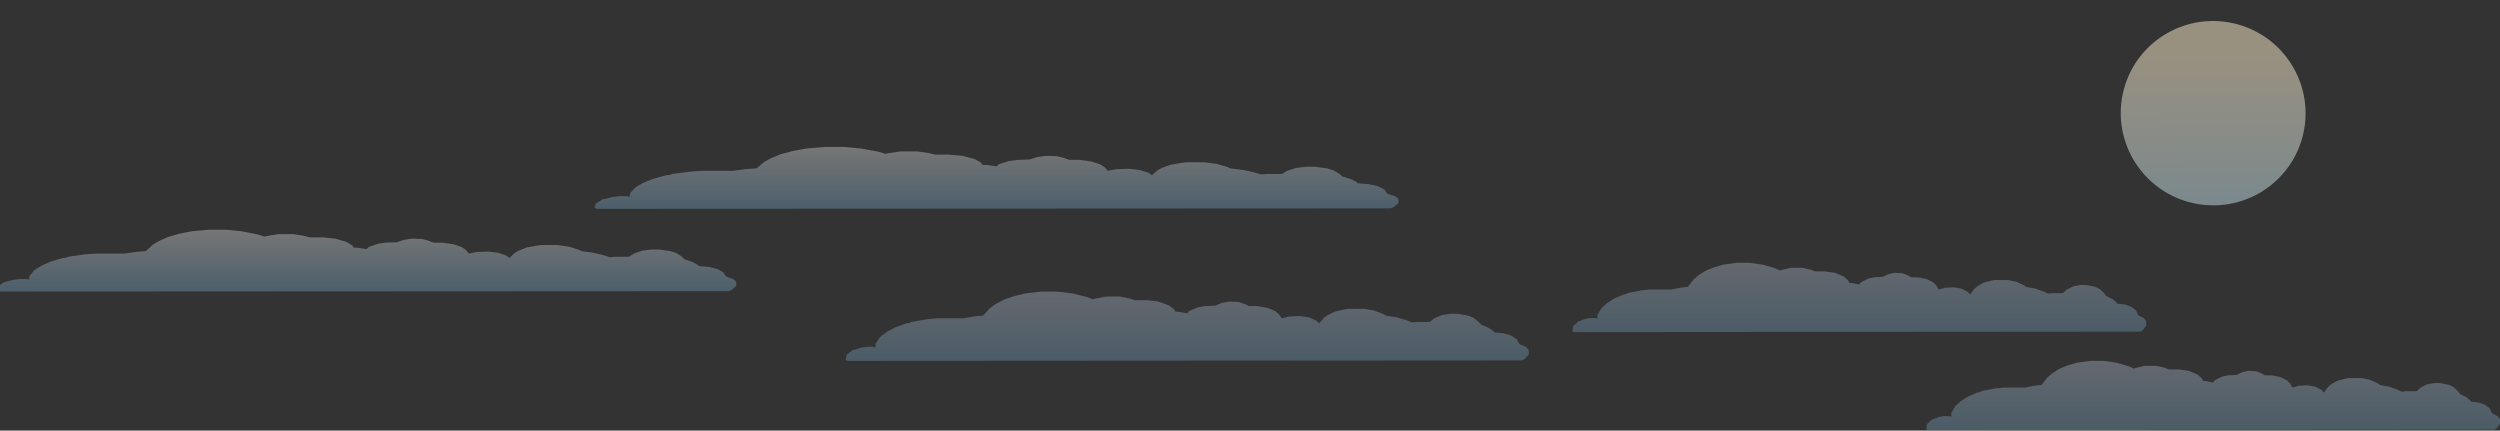<svg width="4360" height="751" viewBox="0 0 4360 751" fill="none" xmlns="http://www.w3.org/2000/svg">
<rect x="0" y="0" width="4360" height="751" fill="#333333" stroke="none"/>
<ellipse cx="3859.75" cy="197.399" rx="161.195" ry="160.699" transform="rotate(15.229 3859.75 197.399)" fill="url(#paint0_linear_250_27919)" fill-opacity="0.5"/>
<path d="M3645.76 629.342H3669.07L3691 632.5L3712.94 638.818L3721.16 642.766L3726.65 641.187L3740.35 638.028H3760.92L3774.63 641.187L3782.85 644.346H3800.67L3817.13 646.715L3832.2 653.032L3840.43 660.139L3841.8 664.087L3848.66 664.877L3859.62 667.246L3862.36 663.298L3874.7 656.98L3885.67 654.611L3900.75 653.822L3910.35 649.084L3921.31 646.715L3935.02 647.504L3943.25 650.663L3950.1 654.611H3962.44L3977.52 657.77L3988.49 663.298L3993.97 668.825L3998.08 675.932L4009.05 672.774L4024.13 671.984L4037.84 674.353L4048.81 679.881L4052.92 684.619L4059.77 675.143L4065.26 670.405L4076.22 664.087L4091.3 660.139L4095.42 659.349H4118.72L4133.8 662.508L4147.51 668.825L4150.25 671.194L4166.7 674.353L4180.41 679.091L4188.64 683.04L4196.86 682.25H4214.68L4221.54 675.932L4232.51 670.405L4244.84 668.036H4255.81L4270.89 671.194L4279.12 675.143L4285.97 681.46L4290.08 686.988L4301.05 692.516L4307.91 698.043L4309.28 700.412L4322.99 701.992L4333.95 705.94L4342.18 712.257L4346.29 720.944L4355.89 725.682L4360 731.21V739.106L4354.52 746.213L4350.4 749.372L3361.99 750.162L3359.25 748.582L3360.62 739.896L3368.84 731.999L3381.18 727.261L3389.41 725.682H3399L3403.11 726.472V720.154L3409.97 708.309L3419.57 699.623L3431.9 691.726L3448.35 684.619L3453.84 683.829L3455.21 682.25L3478.51 677.512L3493.59 675.932H3531.98L3547.06 672.774L3560.77 671.194L3570.36 658.56L3578.59 651.453L3590.93 643.556L3606.01 637.239L3622.46 632.5L3645.76 629.342Z" fill="url(#paint1_linear_250_27919)" fill-opacity="0.3"/>
<path d="M3028.75 458.371H3052.05L3073.99 461.53L3095.92 467.847L3104.15 471.796L3109.63 470.216L3123.34 467.057H3143.9L3157.61 470.216L3165.84 473.375H3183.66L3200.11 475.744L3215.19 482.061L3223.41 489.168L3224.79 493.117L3231.64 493.906L3242.61 496.275L3245.35 492.327L3257.69 486.01L3268.65 483.641L3283.73 482.851L3293.33 478.113L3304.3 475.744L3318.01 476.534L3326.23 479.692L3333.09 483.641H3345.42L3360.5 486.799L3371.47 492.327L3376.95 497.855L3381.07 504.962L3392.03 501.803L3407.11 501.013L3420.82 503.382L3431.79 508.91L3435.9 513.648L3442.76 504.172L3448.24 499.434L3459.21 493.117L3474.29 489.168L3478.4 488.379H3501.71L3516.79 491.537L3530.5 497.855L3533.24 500.224L3549.69 503.382L3563.4 508.12L3571.62 512.069L3579.85 511.279H3597.67L3604.52 504.962L3615.49 499.434L3627.83 497.065H3638.8L3653.88 500.224L3662.1 504.172L3668.96 510.489L3673.07 516.017L3684.04 521.545L3690.89 527.073L3692.26 529.442L3705.97 531.021L3716.94 534.969L3725.16 541.287L3729.27 549.973L3738.87 554.711L3742.98 560.239V568.136L3737.5 575.243L3733.39 578.401L2744.97 579.191L2742.23 577.612L2743.6 568.925L2751.83 561.029L2764.16 556.29L2772.39 554.711H2781.99L2786.1 555.501V549.183L2792.95 537.338L2802.55 528.652L2814.89 520.755L2831.34 513.648L2836.82 512.858L2838.19 511.279L2861.5 506.541L2876.58 504.962H2914.96L2930.04 501.803L2943.75 500.224L2953.35 487.589L2961.57 480.482L2973.91 472.585L2988.99 466.268L3005.44 461.53L3028.75 458.371Z" fill="url(#paint2_linear_250_27919)" fill-opacity="0.3"/>
<path d="M1815.88 508.522H1843.63L1869.75 511.681L1895.86 517.999L1905.65 521.947L1912.18 520.368L1928.5 517.209H1952.99L1969.31 520.368L1979.1 523.526H2000.32L2019.91 525.895L2037.86 532.213L2047.65 539.32L2049.28 543.268L2057.45 544.058L2070.5 546.427L2073.77 542.478L2088.46 536.161L2101.51 533.792L2119.47 533.002L2130.89 528.264L2143.95 525.895L2160.27 526.685L2170.06 529.844L2178.23 533.792H2192.91L2210.87 536.951L2223.93 542.478L2230.45 548.006L2235.35 555.113L2248.41 551.954L2266.36 551.165L2282.68 553.534L2295.74 559.061L2300.64 563.8L2308.8 554.323L2315.33 549.585L2328.38 543.268L2346.34 539.32L2351.24 538.53H2378.98L2396.94 541.689L2413.26 548.006L2416.52 550.375L2436.11 553.534L2452.43 558.272L2462.22 562.22L2472.02 561.431H2493.23L2501.39 555.113L2514.45 549.585L2529.14 547.216H2542.2L2560.15 550.375L2569.95 554.323L2578.11 560.641L2583 566.169L2596.06 571.696L2604.22 577.224L2605.85 579.593L2622.17 581.172L2635.23 585.121L2645.03 591.438L2649.92 600.124L2661.35 604.862L2666.24 610.39V618.287L2659.71 625.394L2654.82 628.553L1478.03 629.342L1474.76 627.763L1476.39 619.077L1486.19 611.18L1500.88 606.442L1510.67 604.862H1522.09L1526.99 605.652V599.335L1535.15 587.49L1546.58 578.803L1561.27 570.907L1580.85 563.8L1587.38 563.01L1589.01 561.431L1616.76 556.692L1634.71 555.113H1680.41L1698.37 551.954L1714.69 550.375L1726.12 537.74L1735.91 530.633L1750.6 522.737L1768.55 516.419L1788.14 511.681L1815.88 508.522Z" fill="url(#paint3_linear_250_27919)" fill-opacity="0.3"/>
<path d="M1438.46 256.244H1471.11L1501.84 259.065L1532.56 264.707L1544.09 268.233L1551.77 266.823L1570.97 264.002H1599.78L1618.99 266.823L1630.51 269.644H1655.48L1678.52 271.759L1699.65 277.401L1711.17 283.749L1713.09 287.275L1722.69 287.98L1738.06 290.096L1741.9 286.57L1759.18 280.928L1774.55 278.812L1795.67 278.107L1809.12 273.875L1824.48 271.759L1843.69 272.465L1855.21 275.286L1864.81 278.812H1882.1L1903.22 281.633L1918.58 286.57L1926.27 291.506L1932.03 297.853L1947.39 295.032L1968.52 294.327L1987.72 296.443L2003.09 301.38L2008.85 305.611L2018.45 297.148L2026.13 292.917L2041.5 287.275L2062.62 283.749L2068.38 283.043H2101.03L2122.16 285.864L2141.36 291.506L2145.2 293.622L2168.25 296.443L2187.46 300.674L2198.98 304.201L2210.5 303.495H2235.47L2245.07 297.853L2260.43 292.917L2277.72 290.801H2293.08L2314.21 293.622L2325.73 297.148L2335.33 302.79L2341.1 307.727L2356.46 312.664L2366.06 317.6L2367.98 319.716L2387.19 321.126L2402.55 324.653L2414.07 330.295L2419.84 338.052L2433.28 342.284L2439.04 347.22V354.273L2431.36 360.62L2425.6 363.441L1040.92 364.146L1037.07 362.736L1038.99 354.978L1050.52 347.926L1067.8 343.694L1079.33 342.284H1092.77L1098.53 342.989V337.347L1108.13 326.768L1121.58 319.011L1138.86 311.958L1161.91 305.611L1169.59 304.906L1171.51 303.495L1204.16 299.264L1225.28 297.853H1279.06L1300.18 295.032L1319.39 293.622L1332.83 282.338L1344.35 275.991L1361.64 268.938L1382.76 263.297L1405.81 259.065L1438.46 256.244Z" fill="url(#paint4_linear_250_27919)" fill-opacity="0.33"/>
<path d="M363.714 400.621H393.744L422.007 403.442L450.27 409.084L460.869 412.61L467.935 411.2L485.599 408.379H512.096L529.76 411.2L540.359 414.021H563.323L584.52 416.136L603.951 421.778L614.55 428.126L616.316 431.652L625.148 432.357L639.28 434.473L642.813 430.947L658.711 425.305L672.842 423.189L692.273 422.484L704.638 418.252L718.77 416.136L736.434 416.842L747.033 419.663L755.865 423.189H771.763L791.194 426.01L805.326 430.947L812.392 435.883L817.691 442.23L831.823 439.409L851.253 438.704L868.918 440.82L883.049 445.757L888.349 449.988L897.181 441.525L904.247 437.294L918.378 431.652L937.809 428.126L943.109 427.42H973.138L992.569 430.241L1010.23 435.883L1013.77 437.999L1034.96 440.82L1052.63 445.051L1063.23 448.578L1073.83 447.872H1096.79L1105.62 442.23L1119.75 437.294L1135.65 435.178H1149.78L1169.21 437.999L1179.81 441.525L1188.64 447.167L1193.94 452.104L1208.08 457.04L1216.91 461.977L1218.67 464.093L1236.34 465.503L1250.47 469.03L1261.07 474.672L1266.37 482.429L1278.73 486.661L1284.03 491.597V498.65L1276.97 504.997L1271.67 507.818L-1.94 508.523L-5.473 507.113L-3.706 499.355L6.892 492.303L22.791 488.071L33.389 486.661H45.754L51.054 487.366V481.724L59.886 471.145L72.251 463.388L88.149 456.335L109.346 449.988L116.412 449.283L118.179 447.872L148.208 443.641L167.639 442.23H217.099L236.53 439.409L254.195 437.999L266.56 426.715L277.159 420.368L293.057 413.315L312.488 407.674L333.685 403.442L363.714 400.621Z" fill="url(#paint5_linear_250_27919)" fill-opacity="0.33"/>
<defs>
<linearGradient id="paint0_linear_250_27919" x1="3833.88" y1="101.424" x2="3922.05" y2="421.5" gradientUnits="userSpaceOnUse">
<stop stop-color="#FFEFCE"/>
<stop offset="1" stop-color="#B3DBEF"/>
</linearGradient>
<linearGradient id="paint1_linear_250_27919" x1="3707.79" y1="750.162" x2="3707.79" y2="608.825" gradientUnits="userSpaceOnUse">
<stop stop-color="#82BBDF"/>
<stop offset="1" stop-color="#E5EBFF"/>
</linearGradient>
<linearGradient id="paint2_linear_250_27919" x1="3090.77" y1="579.191" x2="3090.77" y2="437.855" gradientUnits="userSpaceOnUse">
<stop stop-color="#82BBDF"/>
<stop offset="1" stop-color="#E5EBFF"/>
</linearGradient>
<linearGradient id="paint3_linear_250_27919" x1="1889.73" y1="629.342" x2="1889.73" y2="488.006" gradientUnits="userSpaceOnUse">
<stop stop-color="#82BBDF"/>
<stop offset="1" stop-color="#E5EBFF"/>
</linearGradient>
<linearGradient id="paint4_linear_250_27919" x1="1981.92" y1="256.244" x2="1981.92" y2="364.146" gradientUnits="userSpaceOnUse">
<stop stop-color="white"/>
<stop offset="1" stop-color="#80B8DE"/>
</linearGradient>
<linearGradient id="paint5_linear_250_27919" x1="863.578" y1="400.621" x2="863.578" y2="508.523" gradientUnits="userSpaceOnUse">
<stop stop-color="white"/>
<stop offset="1" stop-color="#80B8DE"/>
</linearGradient>
</defs>
</svg>
